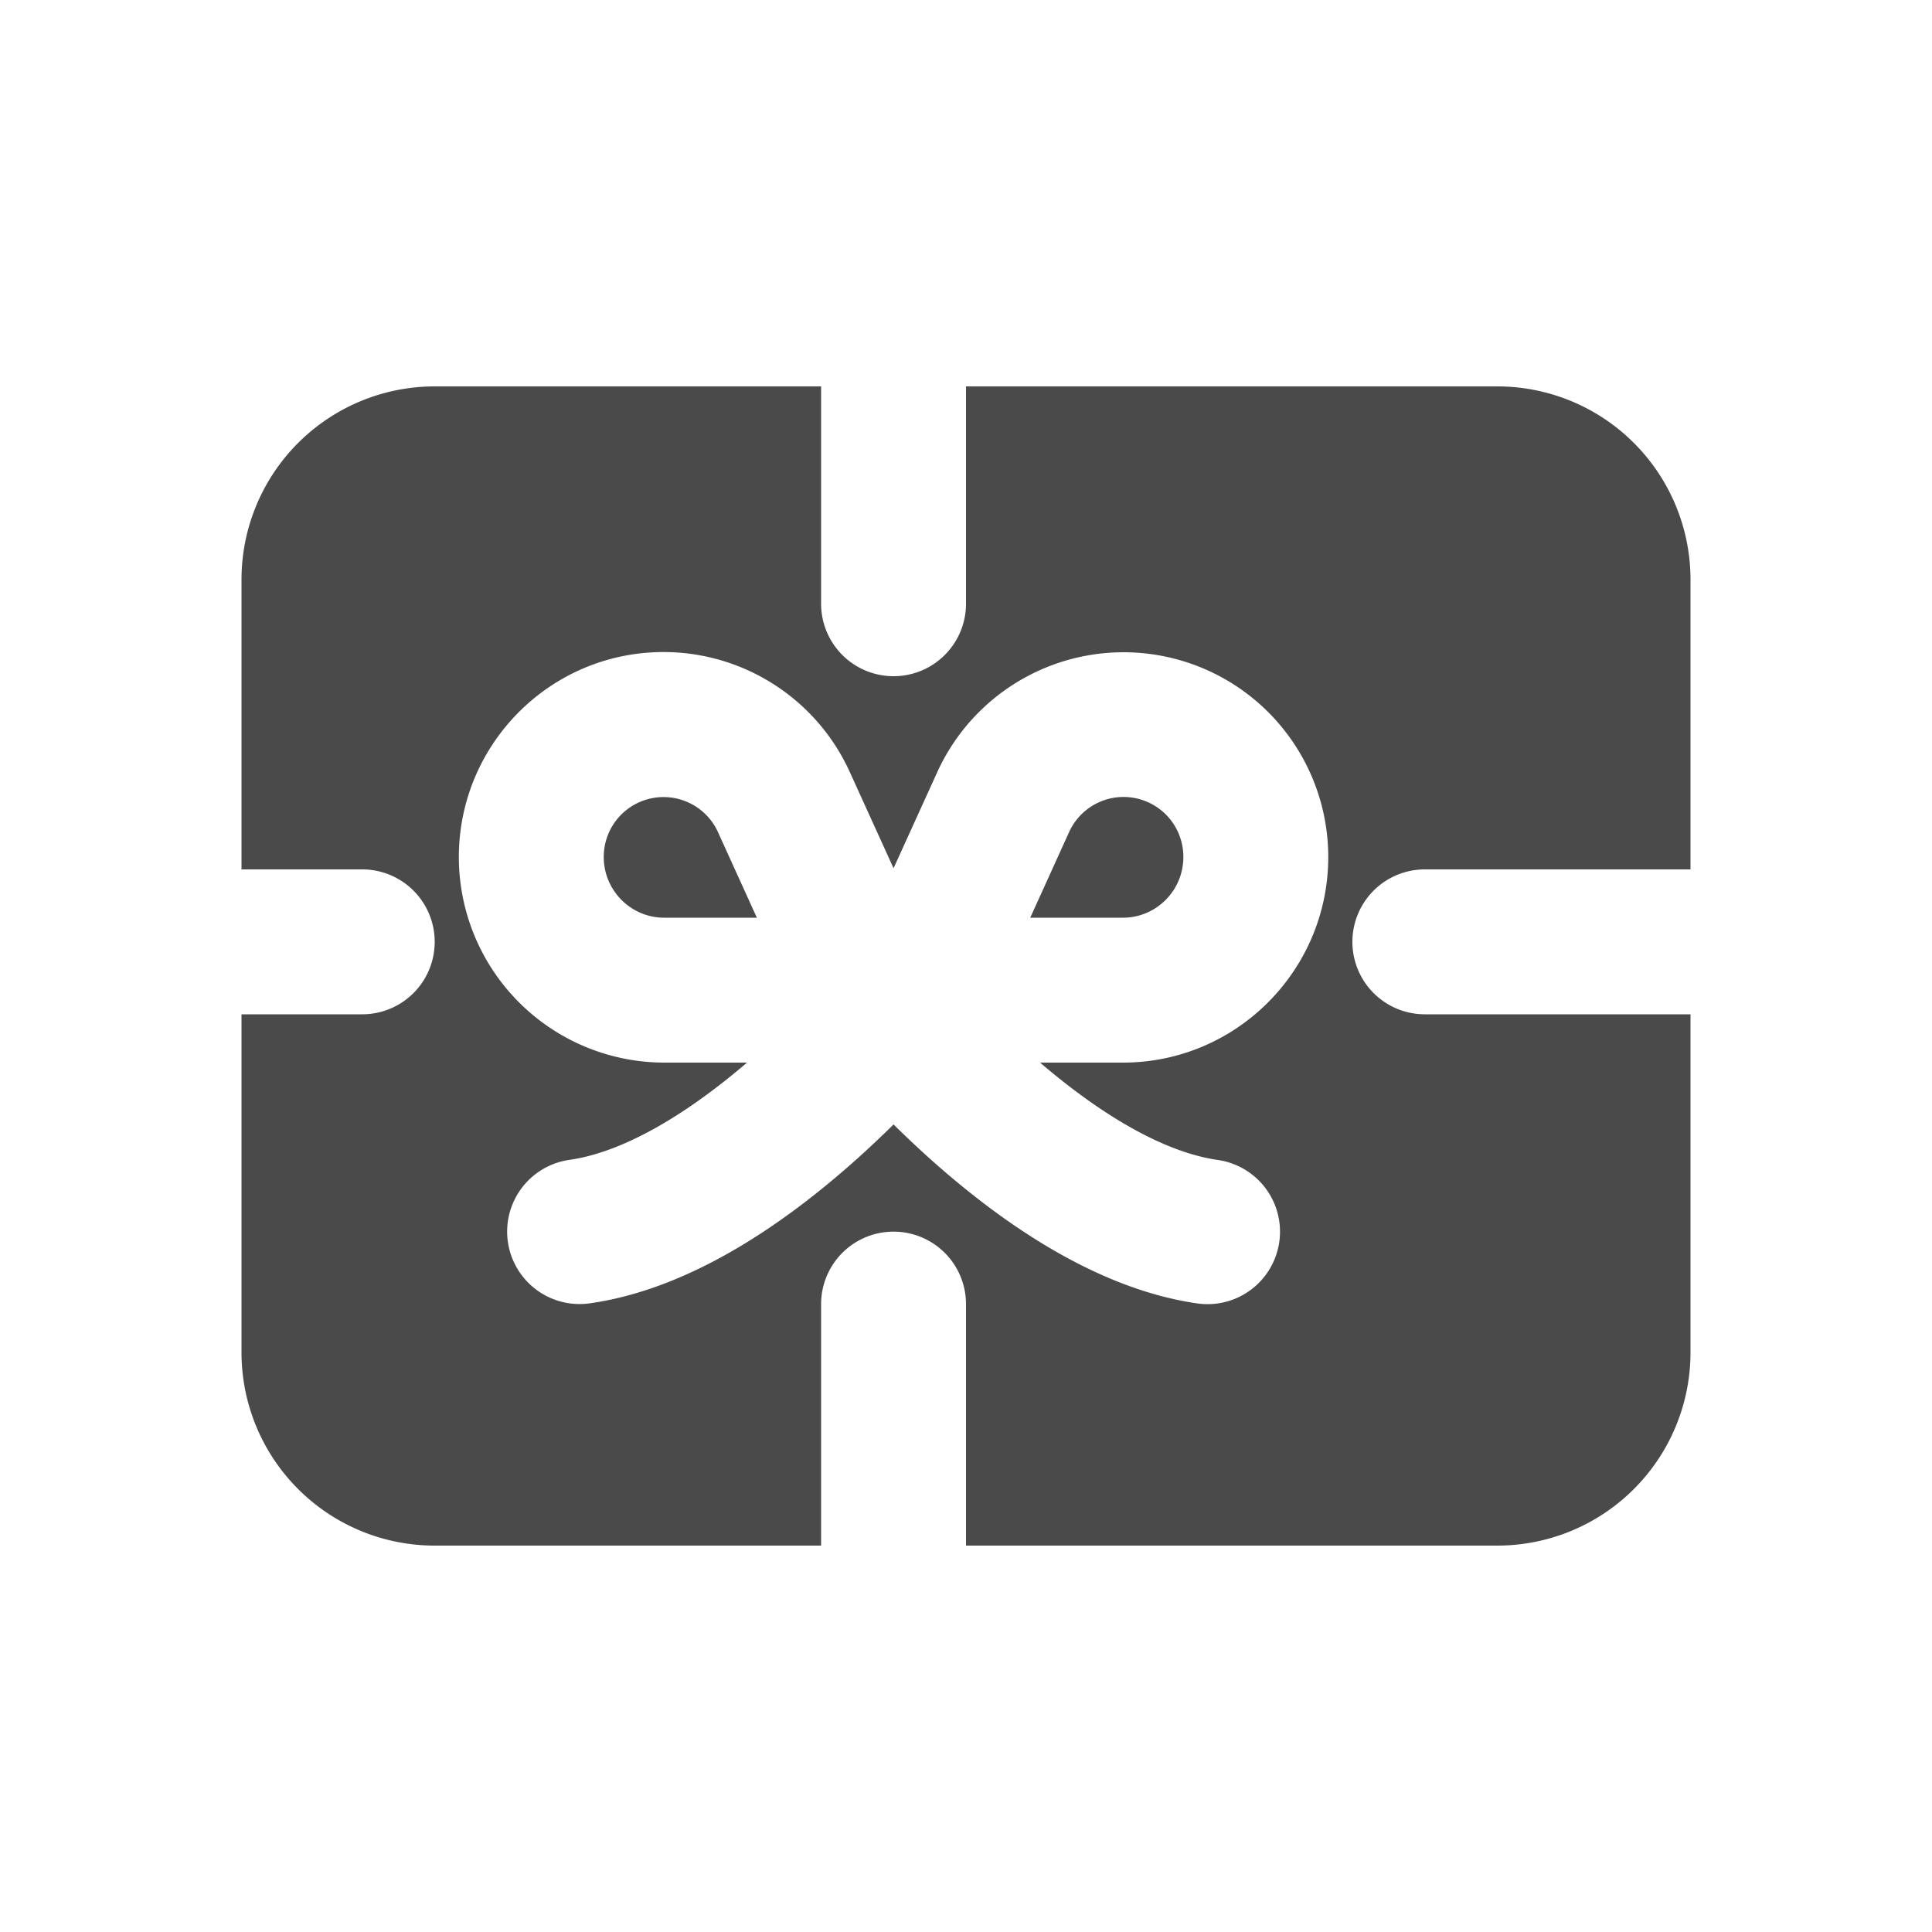 <svg viewBox="0 0 20 20" xmlns="http://www.w3.org/2000/svg"><path fill-rule="evenodd" d="M8.5 4v2.25a.75.75 0 0 0 1.5 0v-2.25h5.5a2 2 0 0 1 2 2v3h-2.75a.75.75 0 0 0 0 1.5h2.75v3.5a2 2 0 0 1-2 2h-5.5v-2.5a.75.75 0 0 0-1.5 0v2.5h-4a2 2 0 0 1-2-2v-3.5h1.25a.75.75 0 0 0 0-1.5h-1.25v-3a2 2 0 0 1 2-2h4Zm-1.631 2.75c.83 0 1.585.486 1.928 1.242l.453.996.453-.996a2.119 2.119 0 0 1 4.047.88c0 1.171-.95 2.128-2.125 2.128h-.858c.595.51 1.256.924 1.84 1.008a.75.75 0 0 1-.213 1.485c-1.11-.16-2.128-.92-2.803-1.53-.121-.11-.235-.218-.341-.323-.106.105-.22.213-.34.322-.676.611-1.693 1.372-2.804 1.53a.75.75 0 0 1-.212-1.485c.583-.083 1.244-.497 1.839-1.007h-.858a2.128 2.128 0 0 1-2.125-2.128c0-1.168.946-2.122 2.119-2.122Zm.006 2.75h.96l-.403-.887a.619.619 0 0 0-1.182.259c0 .347.282.628.625.628Zm3.79 0h.96c.343 0 .625-.28.625-.628a.619.619 0 0 0-1.182-.26l-.403.888Z" fill="#4A4A4A"/></svg>
